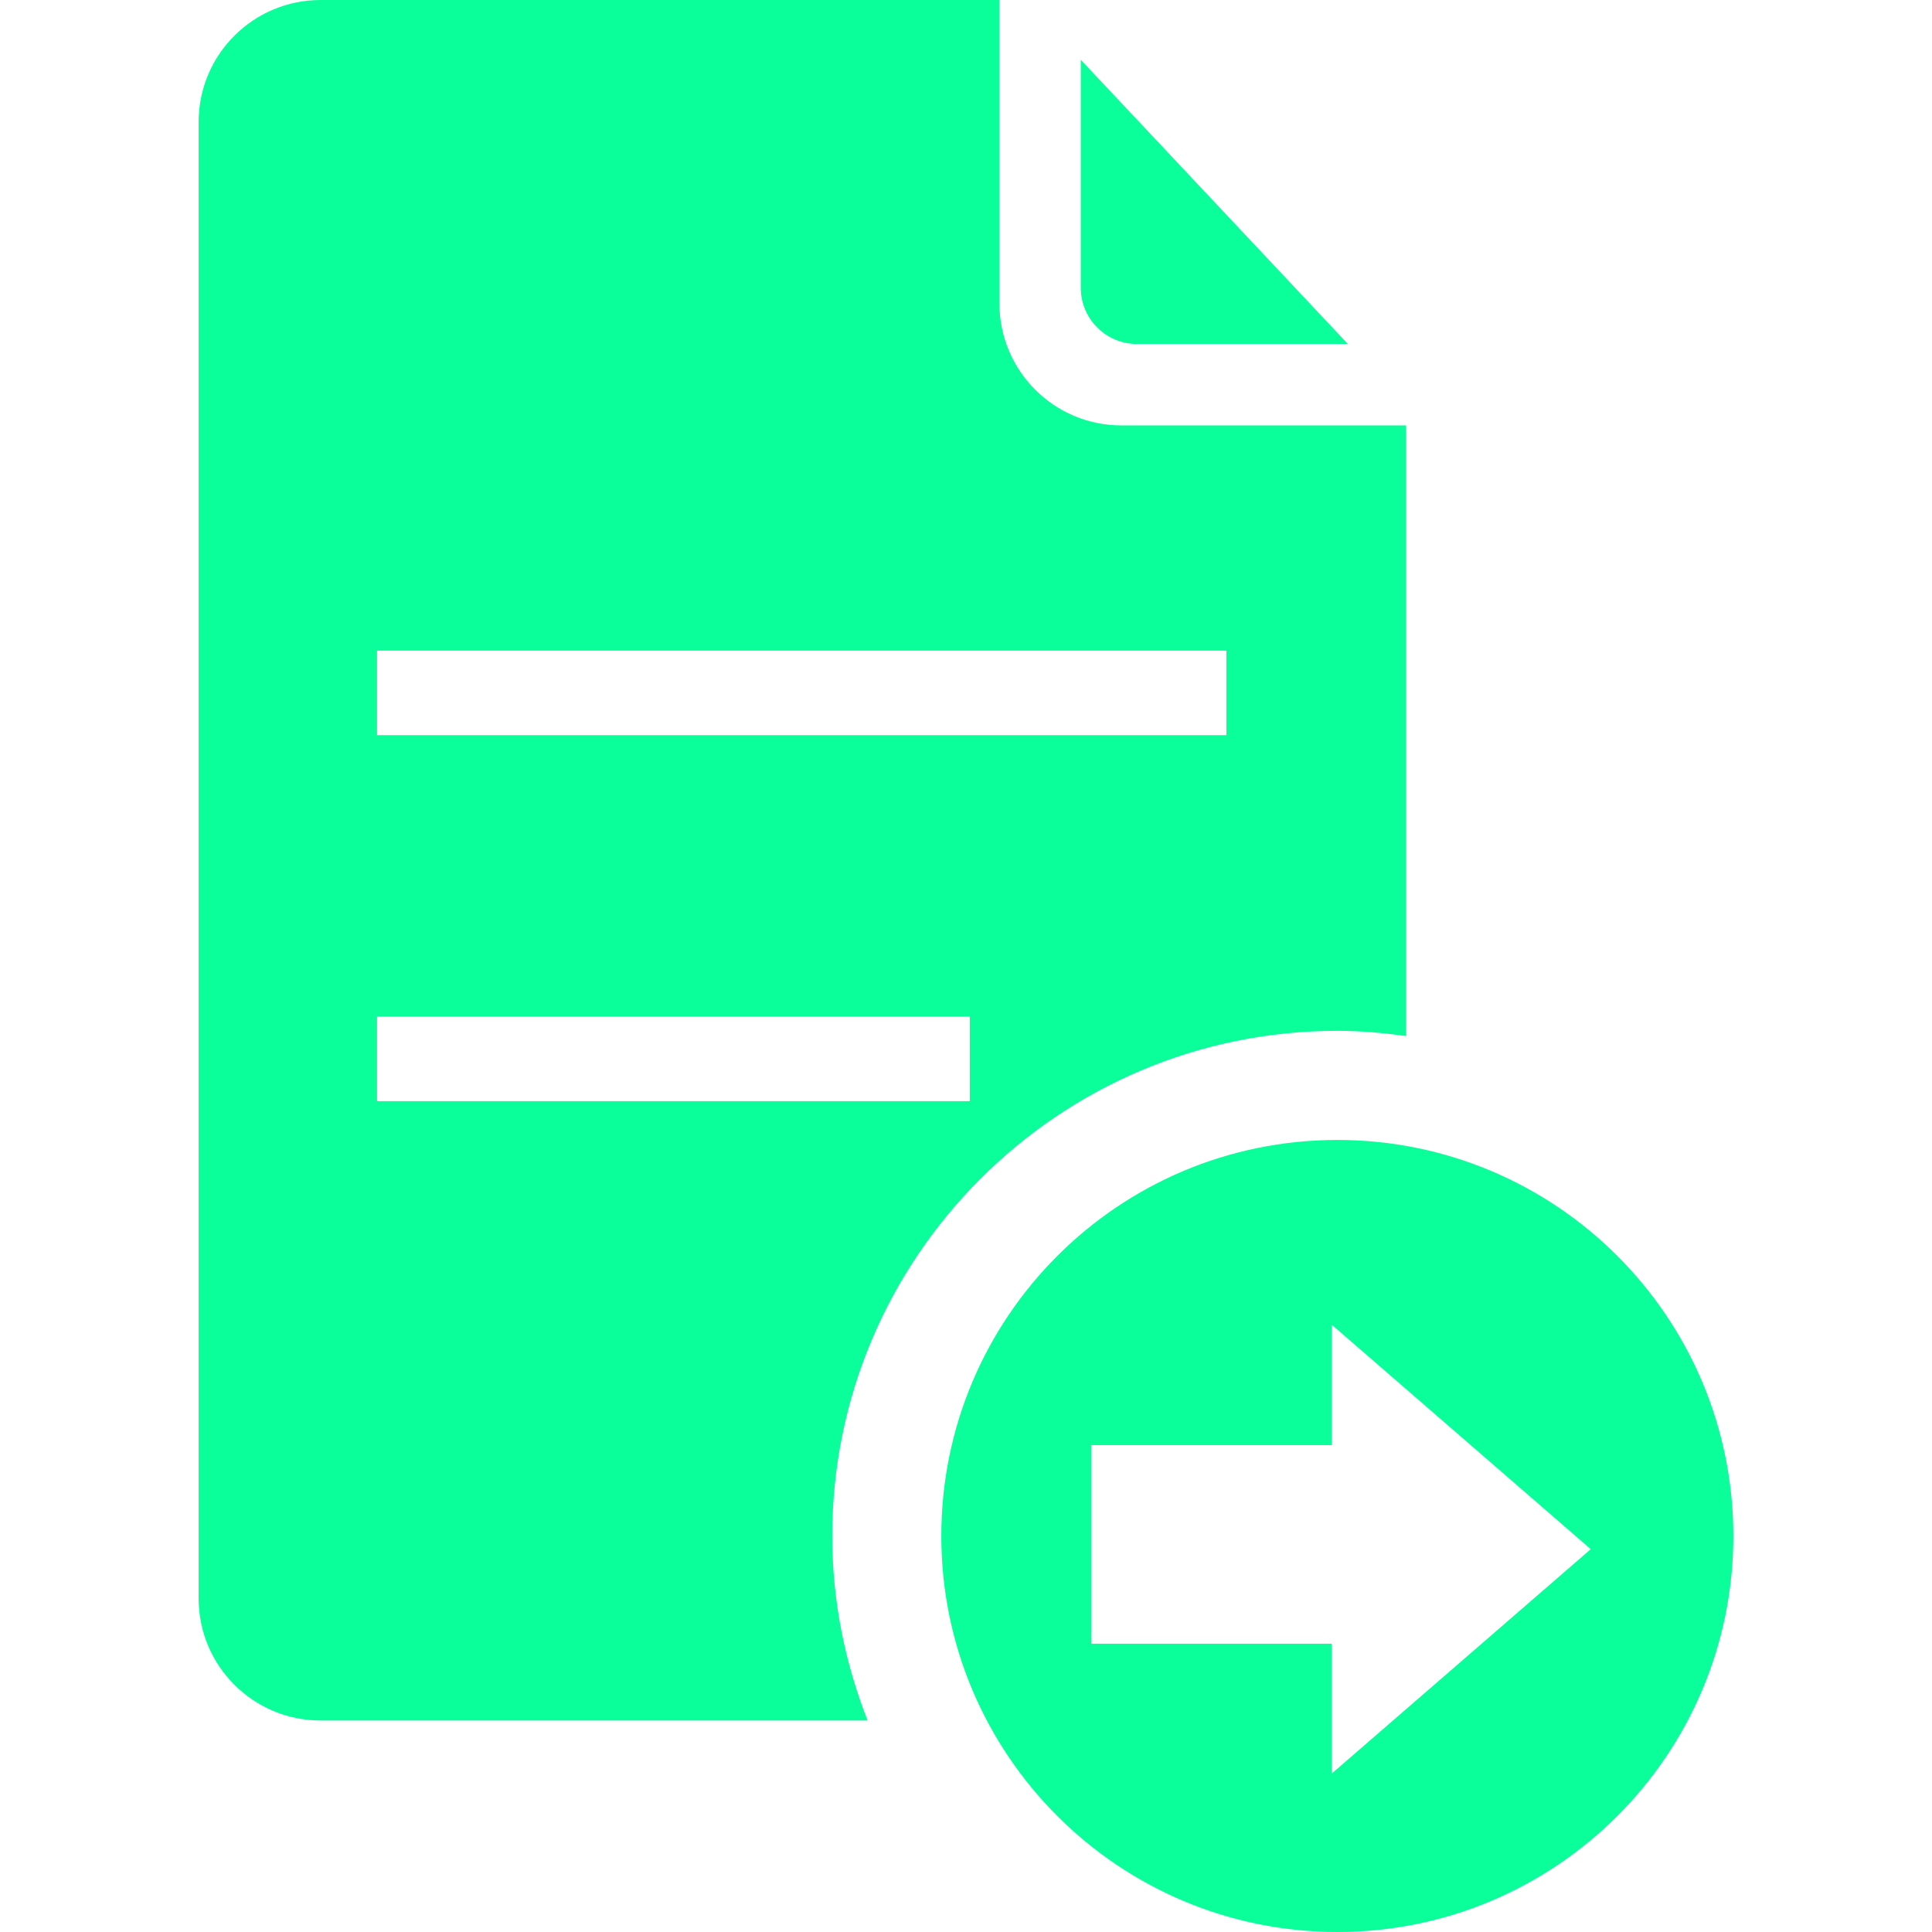 <?xml version="1.0" encoding="utf-8"?>
<svg xmlns="http://www.w3.org/2000/svg" height="48" width="48" viewBox="0 0 48 48">
  <g>
    <path id="path1" transform="rotate(0,24,24) translate(4.935,0) scale(1.5,1.5)  " fill="#0AFF9A" d="M18.769,21.942L18.769,23.936 14.788,23.936 14.788,27.225 18.769,27.225 18.769,29.375 23.058,25.659z M18.861,18.881C22.483,18.881 25.42,21.817 25.42,25.44 25.42,29.063 22.483,32 18.861,32 15.238,32 12.301,29.063 12.301,25.44 12.301,21.817 15.238,18.881 18.861,18.881z M2.955,16.839L2.955,18.238 12.773,18.238 12.773,16.839z M2.955,10.777L2.955,12.176 17.023,12.176 17.023,10.777z M14.611,0.99L19.036,5.698 15.544,5.698C15.028,5.698,14.611,5.28,14.611,4.766z M2.021,0L13.264,0 13.264,5.025C13.264,6.141,14.169,7.046,15.284,7.046L20,7.046 20,17.16C19.626,17.109 19.248,17.074 18.861,17.074 14.247,17.074 10.495,20.827 10.495,25.44 10.495,26.519 10.708,27.548 11.081,28.497L2.021,28.497C0.905,28.497,1.919434E-07,27.592,0,26.476L0,2.02C1.919434E-07,0.904,0.905,0,2.021,0z" />
  </g>
</svg>

